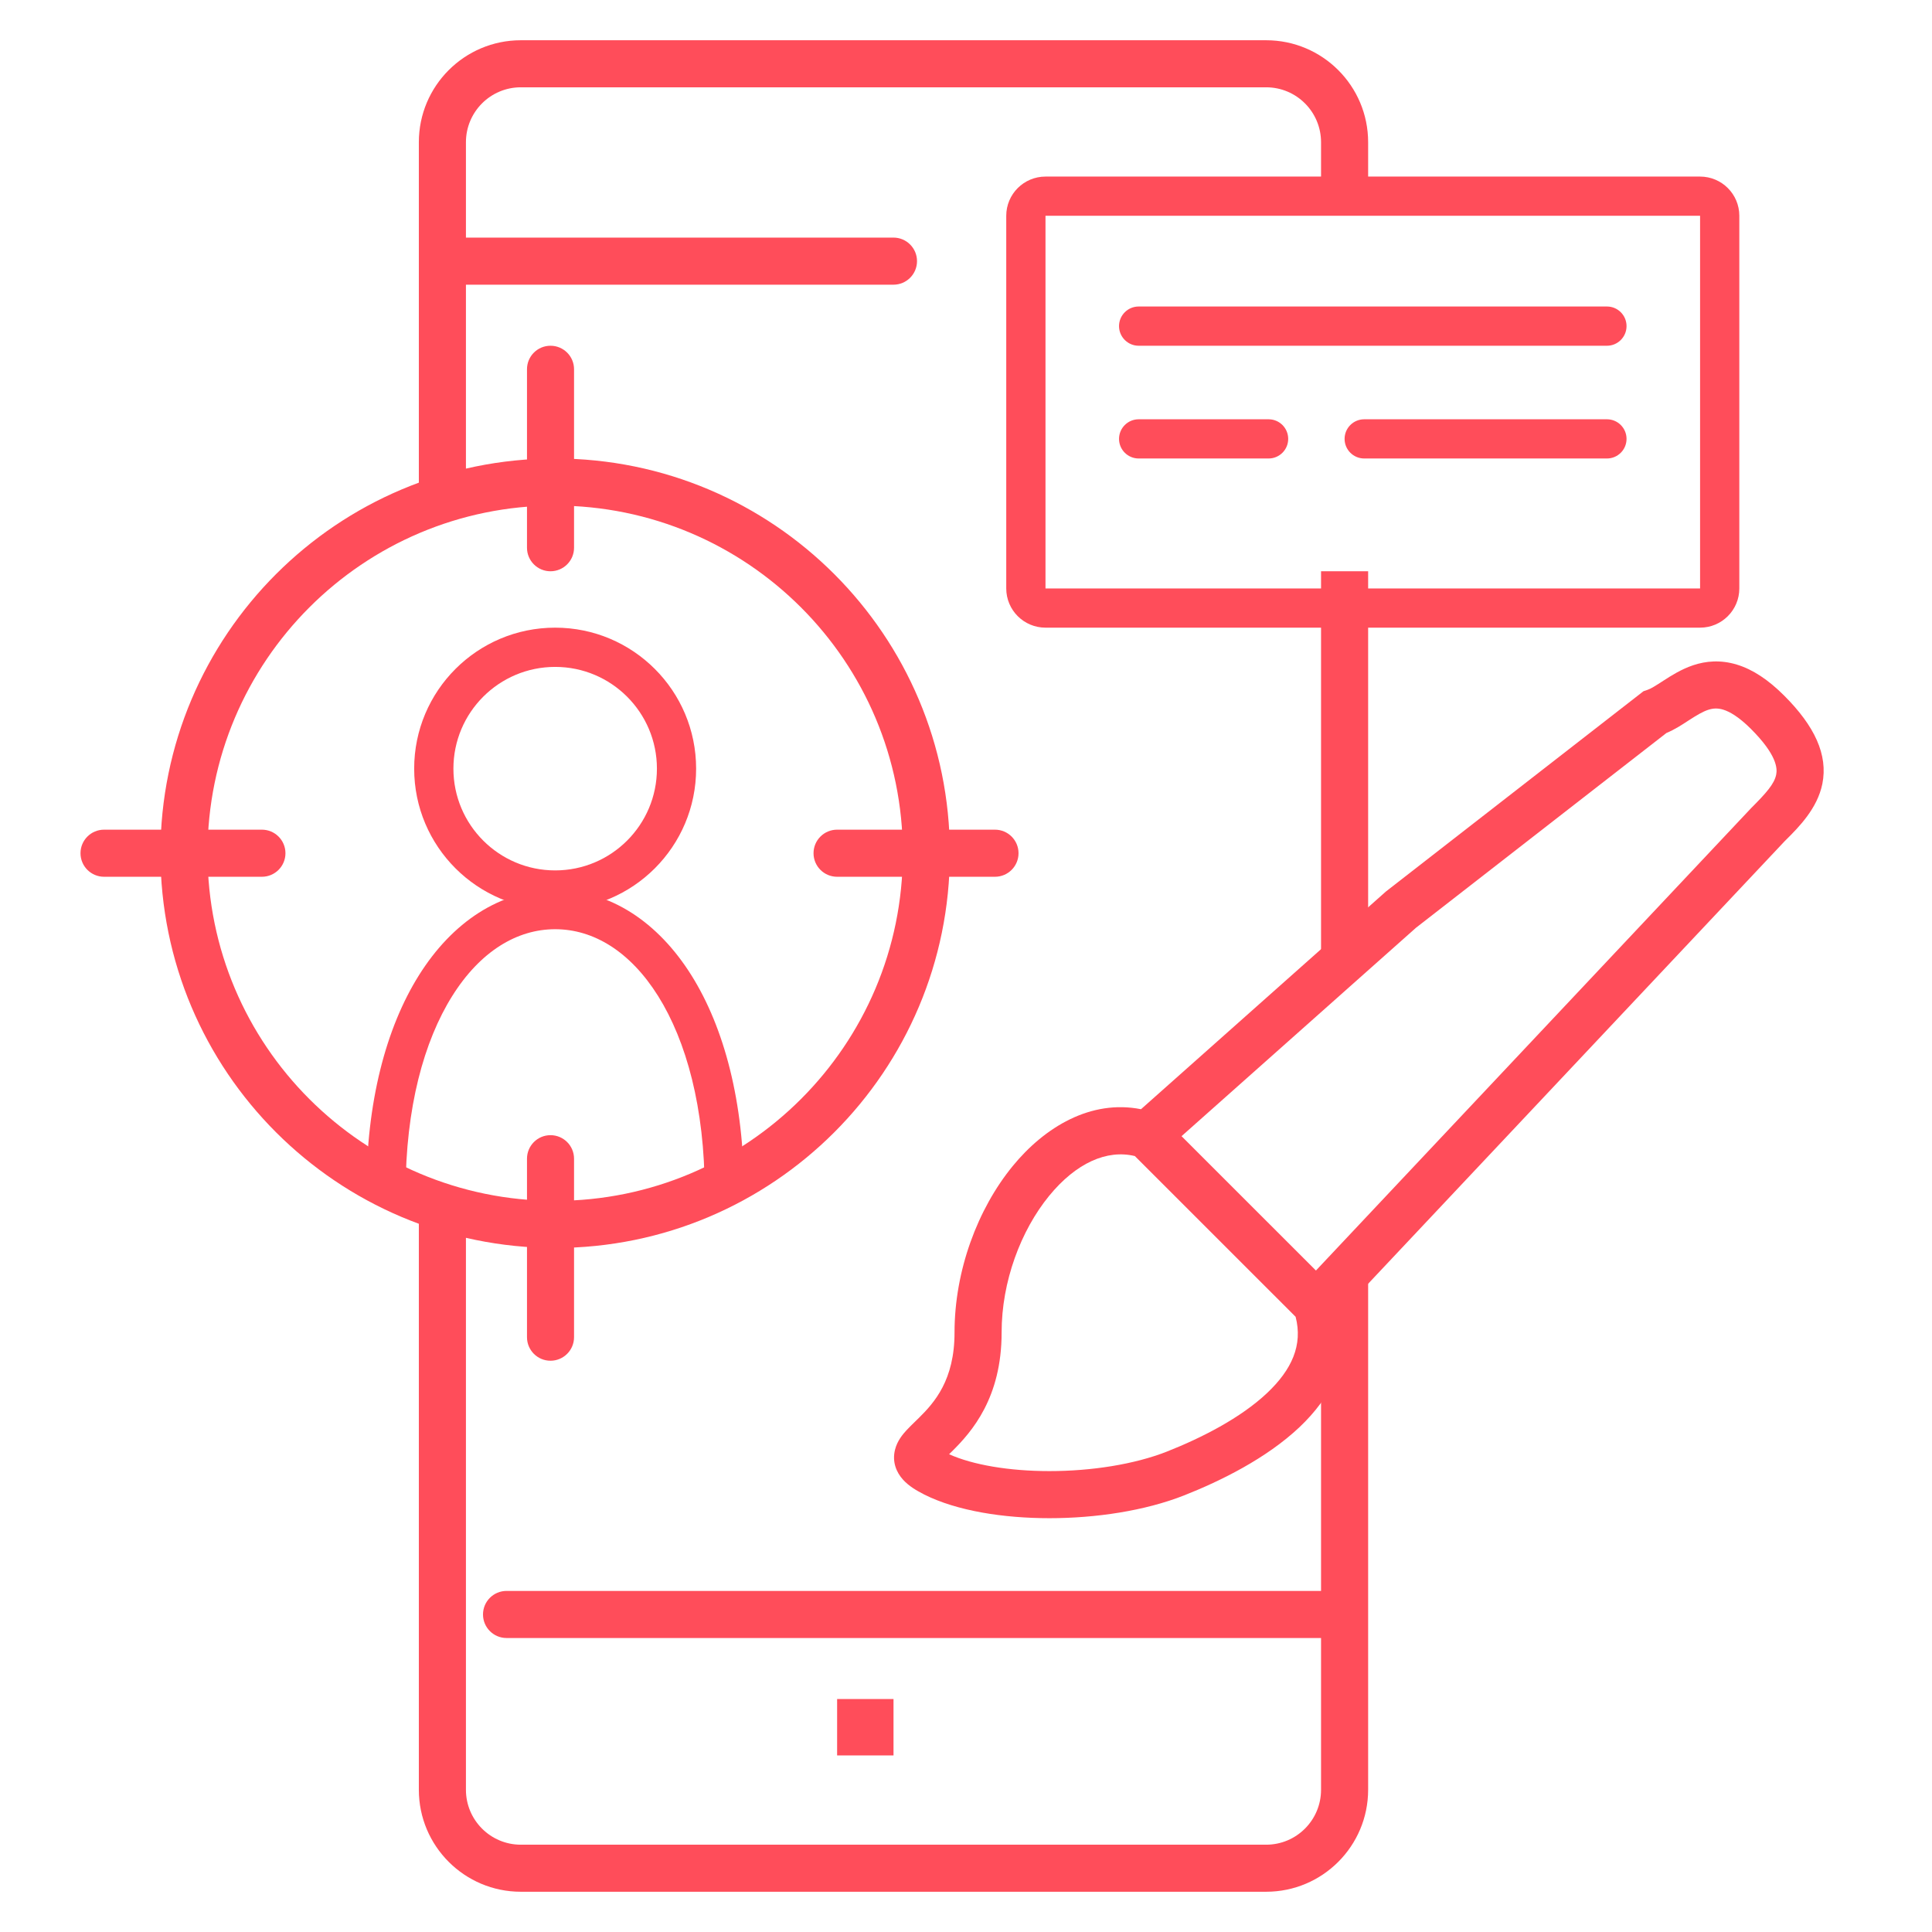 <svg width="48" height="48" viewBox="0 0 48 48" fill="none" xmlns="http://www.w3.org/2000/svg">
<path fill-rule="evenodd" clip-rule="evenodd" d="M10.406 3.534C10.406 2.134 11.541 1 12.94 1H31.457C32.856 1 33.991 2.134 33.991 3.534V5.087H32.821V3.534C32.821 2.78 32.211 2.169 31.457 2.169H12.94C12.187 2.169 11.576 2.78 11.576 3.534V5.903H22.198C22.521 5.903 22.783 6.165 22.783 6.488C22.783 6.811 22.521 7.073 22.198 7.073H11.576V12.092H10.406V3.534ZM32.821 14.193H33.991V24H32.821V14.193ZM11.576 30.304V44.466C11.576 45.22 12.187 45.831 12.94 45.831H31.457C32.211 45.831 32.821 45.22 32.821 44.466V40.696H12.585C12.262 40.696 12 40.434 12 40.111C12 39.788 12.262 39.526 12.585 39.526H32.821V31.705H33.991V44.466C33.991 45.865 32.856 47 31.457 47H12.94C11.541 47 10.406 45.865 10.406 44.466V30.304H11.576Z" fill="#FF4D5A"/>
<path fill-rule="evenodd" clip-rule="evenodd" d="M13.793 29.835C18.563 29.835 22.43 25.968 22.43 21.198C22.43 16.428 18.563 12.561 13.793 12.561C9.023 12.561 5.156 16.428 5.156 21.198C5.156 25.968 9.023 29.835 13.793 29.835ZM13.793 31.005C19.209 31.005 23.599 26.614 23.599 21.198C23.599 15.782 19.209 11.391 13.793 11.391C8.377 11.391 3.986 15.782 3.986 21.198C3.986 26.614 8.377 31.005 13.793 31.005Z" fill="#FF4D5A"/>
<path fill-rule="evenodd" clip-rule="evenodd" d="M13.677 8.59C14 8.59 14.262 8.851 14.262 9.174V13.609C14.262 13.931 14 14.193 13.677 14.193C13.354 14.193 13.093 13.931 13.093 13.609V9.174C13.093 8.851 13.354 8.59 13.677 8.59Z" fill="#FF4D5A"/>
<path fill-rule="evenodd" clip-rule="evenodd" d="M13.677 28.203C14 28.203 14.262 28.465 14.262 28.788V33.222C14.262 33.545 14 33.807 13.677 33.807C13.354 33.807 13.093 33.545 13.093 33.222V28.788C13.093 28.465 13.354 28.203 13.677 28.203Z" fill="#FF4D5A"/>
<path fill-rule="evenodd" clip-rule="evenodd" d="M7.092 21.198C7.092 21.521 6.83 21.783 6.507 21.783H2.585C2.262 21.783 2 21.521 2 21.198C2 20.875 2.262 20.613 2.585 20.613H6.507C6.83 20.613 7.092 20.875 7.092 21.198Z" fill="#FF4D5A"/>
<path fill-rule="evenodd" clip-rule="evenodd" d="M25.305 21.198C25.305 21.521 25.043 21.783 24.72 21.783H20.797C20.474 21.783 20.212 21.521 20.212 21.198C20.212 20.875 20.474 20.613 20.797 20.613H24.72C25.043 20.613 25.305 20.875 25.305 21.198Z" fill="#FF4D5A"/>
<path fill-rule="evenodd" clip-rule="evenodd" d="M13.793 21.625C15.189 21.625 16.321 20.493 16.321 19.097C16.321 17.701 15.189 16.569 13.793 16.569C12.397 16.569 11.265 17.701 11.265 19.097C11.265 20.493 12.397 21.625 13.793 21.625ZM13.793 22.599C15.727 22.599 17.295 21.031 17.295 19.097C17.295 17.162 15.727 15.594 13.793 15.594C11.858 15.594 10.29 17.162 10.29 19.097C10.29 21.031 11.858 22.599 13.793 22.599Z" fill="#FF4D5A"/>
<path fill-rule="evenodd" clip-rule="evenodd" d="M11.234 24.748C10.534 25.865 10.077 27.52 10.077 29.604H9.103C9.103 27.39 9.586 25.542 10.408 24.231C11.232 22.916 12.421 22.112 13.793 22.112C15.165 22.112 16.354 22.916 17.178 24.231C17.999 25.542 18.483 27.39 18.483 29.604H17.508C17.508 27.52 17.051 25.865 16.352 24.748C15.654 23.635 14.742 23.086 13.793 23.086C12.844 23.086 11.931 23.635 11.234 24.748Z" fill="#FF4D5A"/>
<path fill-rule="evenodd" clip-rule="evenodd" d="M42.238 5.361H25.975L25.975 14.62H42.238V5.361ZM25.975 4.387C25.437 4.387 25 4.823 25 5.361V14.62C25 15.158 25.437 15.594 25.975 15.594H42.238C42.776 15.594 43.213 15.158 43.213 14.62V5.361C43.213 4.823 42.776 4.387 42.238 4.387H25.975Z" fill="#FF4D5A"/>
<path fill-rule="evenodd" clip-rule="evenodd" d="M27.802 8.102C27.802 7.833 28.021 7.615 28.29 7.615H39.924C40.193 7.615 40.411 7.833 40.411 8.102C40.411 8.371 40.193 8.59 39.924 8.59H28.29C28.021 8.59 27.802 8.371 27.802 8.102Z" fill="#FF4D5A"/>
<path fill-rule="evenodd" clip-rule="evenodd" d="M27.802 10.904C27.802 10.635 28.021 10.417 28.29 10.417H31.518C31.787 10.417 32.005 10.635 32.005 10.904C32.005 11.173 31.787 11.391 31.518 11.391H28.29C28.021 11.391 27.802 11.173 27.802 10.904Z" fill="#FF4D5A"/>
<path fill-rule="evenodd" clip-rule="evenodd" d="M33.406 10.904C33.406 10.635 33.624 10.417 33.894 10.417H39.924C40.193 10.417 40.411 10.635 40.411 10.904C40.411 11.173 40.193 11.391 39.924 11.391H33.894C33.624 11.391 33.406 11.173 33.406 10.904Z" fill="#FF4D5A"/>
<path fill-rule="evenodd" clip-rule="evenodd" d="M41.402 18.211L35.181 23.049L29.355 28.228L32.694 31.566L43.488 20.097L43.5 20.084C43.886 19.698 44.083 19.475 44.129 19.244C44.16 19.091 44.147 18.755 43.501 18.109C43.193 17.802 42.966 17.678 42.812 17.631C42.671 17.588 42.556 17.597 42.435 17.637C42.296 17.684 42.157 17.768 41.966 17.891C41.953 17.9 41.939 17.909 41.924 17.918C41.788 18.007 41.603 18.128 41.402 18.211ZM32.189 32.715L28.195 28.722C27.502 28.554 26.736 28.891 26.065 29.711C25.363 30.57 24.884 31.839 24.885 33.106C24.885 34.726 24.15 35.568 23.649 36.062C23.624 36.086 23.601 36.109 23.58 36.13C24.169 36.395 25.072 36.549 26.073 36.549C27.119 36.549 28.186 36.381 28.989 36.065C29.852 35.724 30.821 35.232 31.482 34.608C32.093 34.03 32.372 33.418 32.189 32.715ZM28.348 27.558L34.433 22.149L40.832 17.173L40.927 17.141C41.016 17.111 41.12 17.046 41.331 16.909C41.512 16.792 41.767 16.628 42.065 16.528C42.382 16.422 42.748 16.388 43.155 16.513C43.548 16.633 43.934 16.889 44.327 17.282C45.083 18.037 45.42 18.752 45.276 19.474C45.152 20.088 44.689 20.551 44.374 20.865C44.36 20.878 44.347 20.892 44.334 20.905L33.356 32.569C33.604 33.757 33.047 34.737 32.285 35.458C31.463 36.234 30.33 36.793 29.418 37.153C28.444 37.537 27.223 37.719 26.073 37.719C24.933 37.719 23.779 37.54 22.964 37.132C22.774 37.036 22.58 36.921 22.439 36.766C22.268 36.58 22.162 36.318 22.236 36.02C22.291 35.793 22.438 35.626 22.52 35.536C22.585 35.465 22.67 35.383 22.747 35.308C22.775 35.281 22.803 35.254 22.828 35.229C23.214 34.848 23.716 34.288 23.715 33.106C23.715 31.571 24.286 30.039 25.16 28.971C25.954 28.001 27.1 27.311 28.348 27.558Z" fill="#FF4D5A"/>
<path d="M20.798 42.212H22.199V43.613H20.798V42.212Z" fill="#FF4D5A"/>
</svg>
